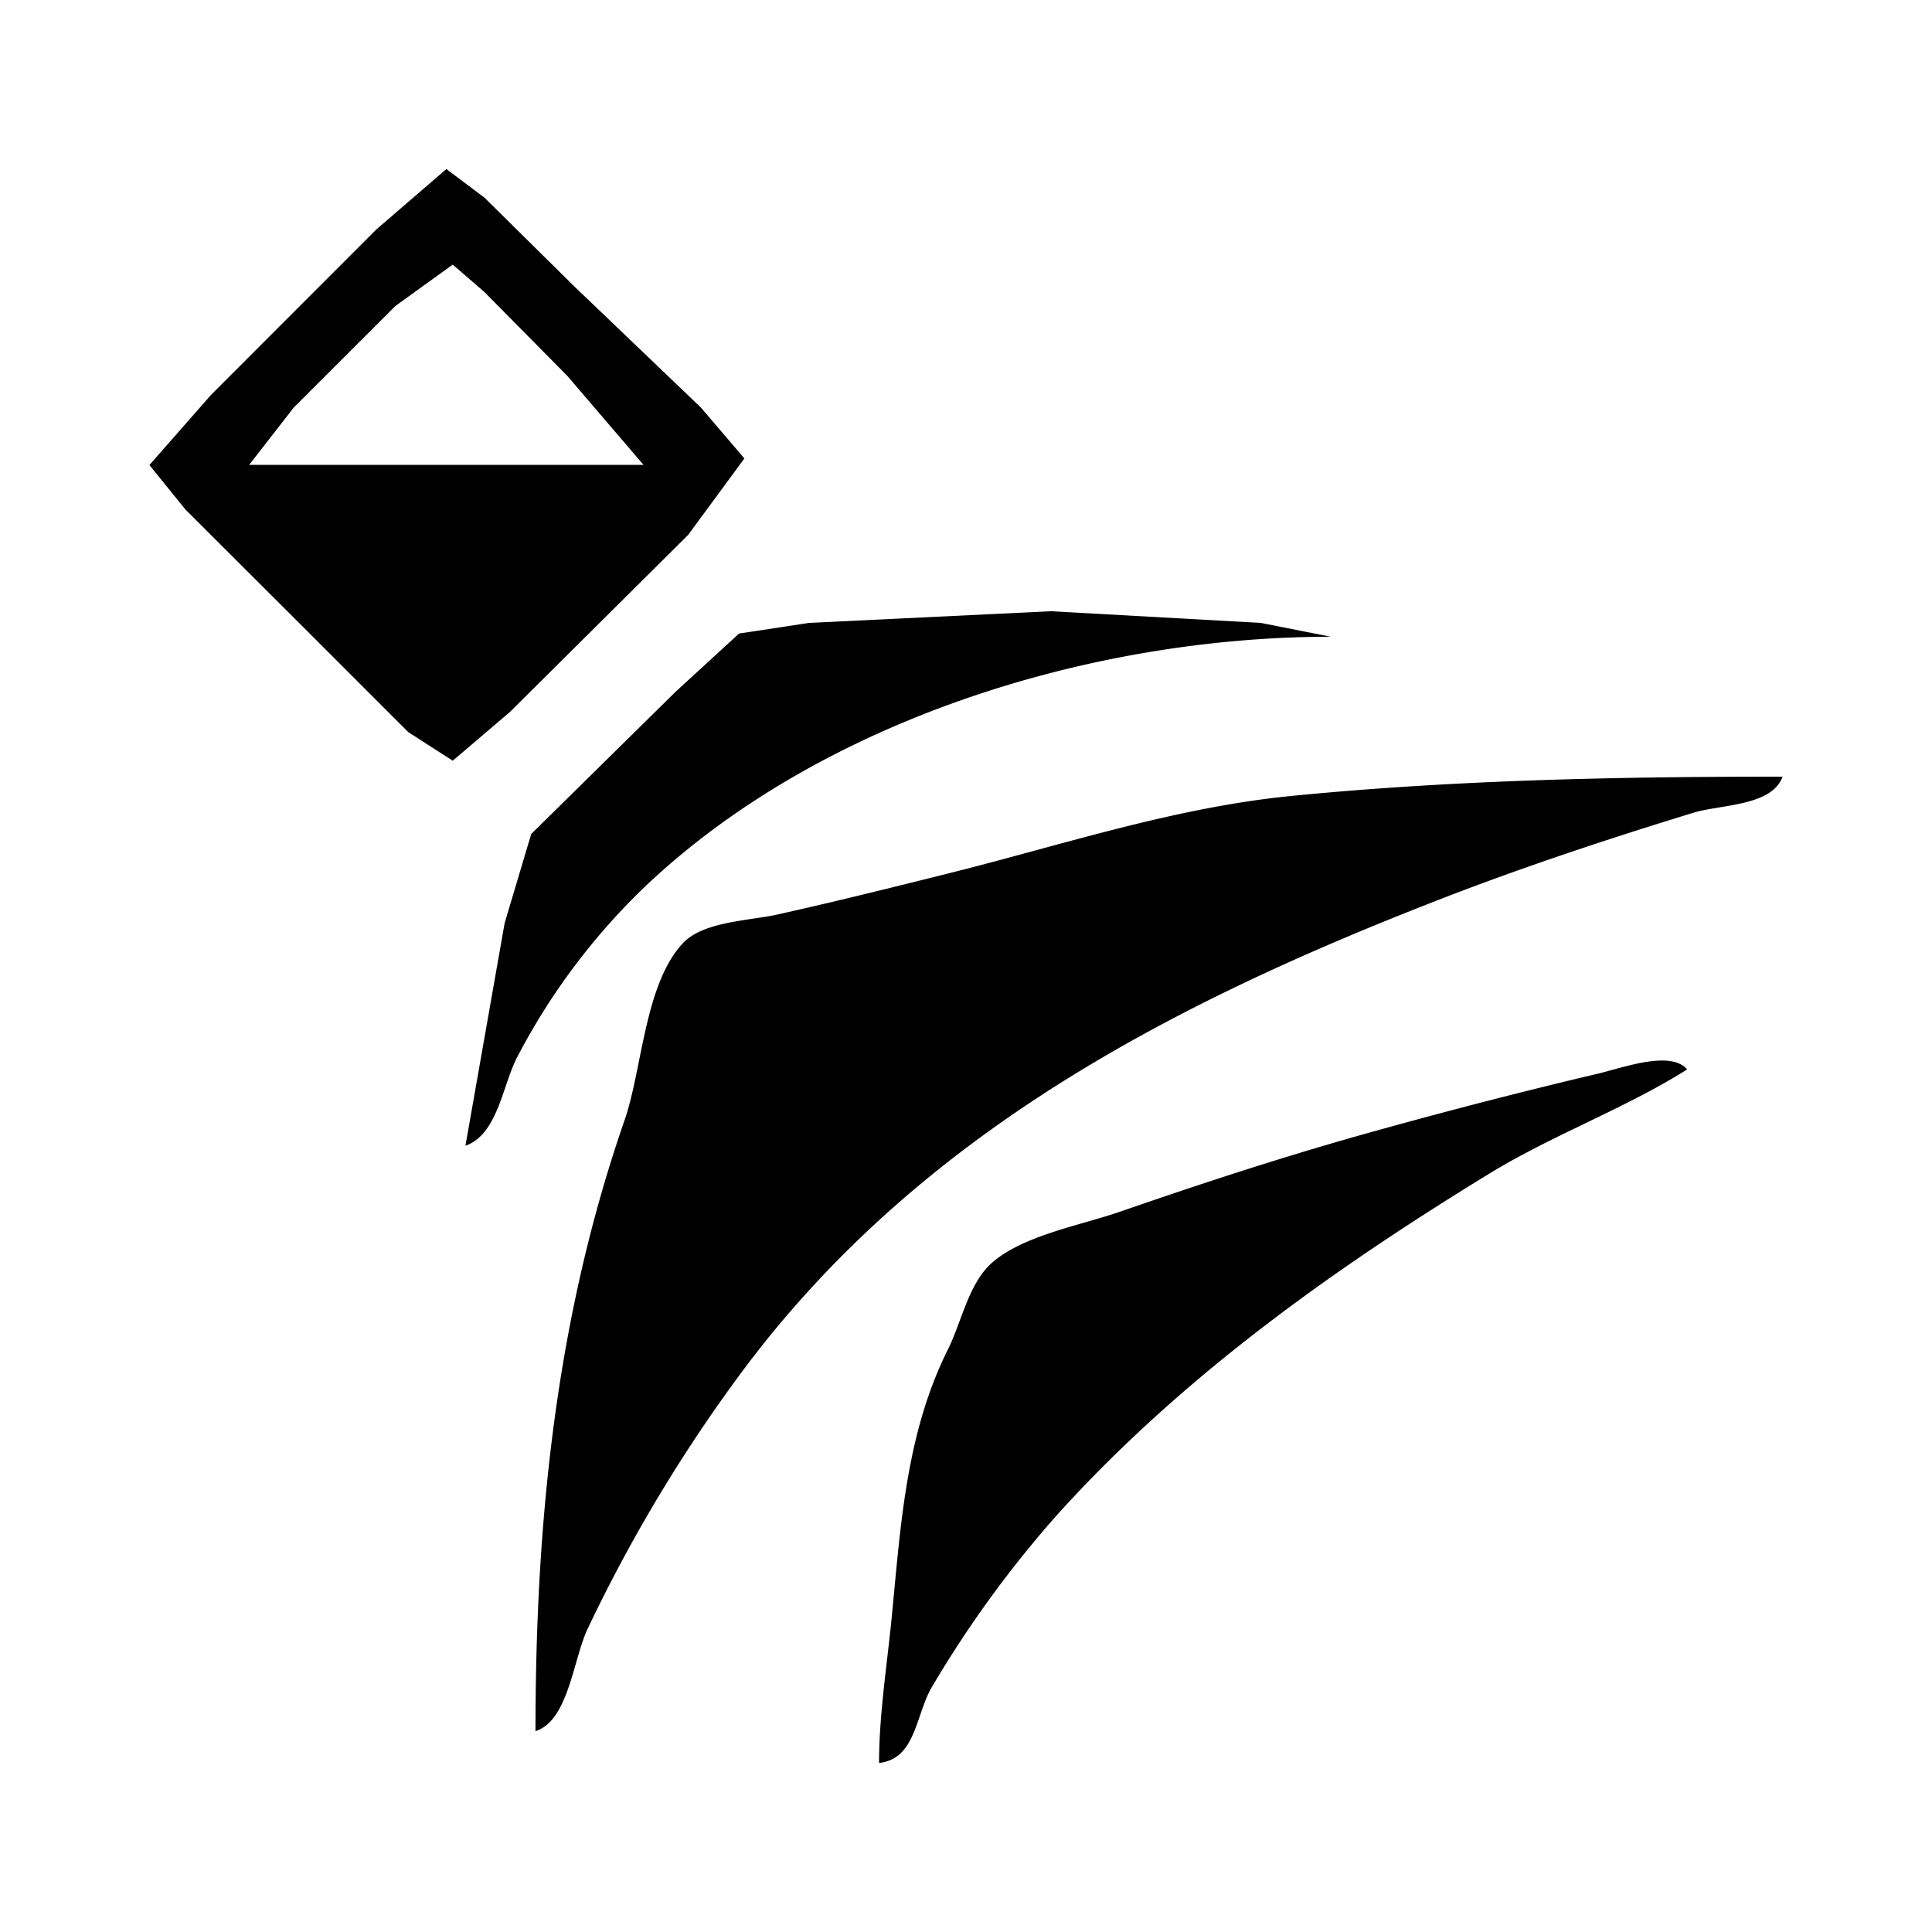 <svg xmlns="http://www.w3.org/2000/svg" width="24" height="24" fill="none"><path fill="currentColor" d="m5.545 2.1-.87.75L2.62 4.907l-.764.87.448.553L3.727 7.75l1.344 1.344.553.356.711-.606 2.214-2.2.698-.949-.54-.632L7.126 3.55 6.019 2.456 5.545 2.1Zm2.45 3.675h-4.9l.553-.711L4.913 3.8l.711-.513.395.342 1.028 1.04.948 1.107Zm-2.213 8.458c.404-.143.46-.757.646-1.107a8.14 8.14 0 0 1 1.58-2.108c2.183-2.075 5.556-3.108 8.524-3.108l-.87-.172-2.608-.145-3.004.145-.869.132-.79.725-1.792 1.765-.33 1.106-.487 2.767Zm.87 7.272c.41-.13.468-.89.645-1.265A19.079 19.079 0 0 1 9.247 17c2.194-2.926 5.31-4.533 8.629-5.824 1.032-.401 2.099-.755 3.161-1.08.34-.104.973-.08 1.107-.448-2.048 0-4.063.04-6.086.238-1.46.142-2.85.607-4.269.962-.708.177-1.42.354-2.134.513-.345.077-.92.085-1.172.356-.478.513-.503 1.561-.725 2.2-.854 2.461-1.106 4.99-1.106 7.588Zm4.268.395c.461-.05.452-.602.659-.948a13.74 13.74 0 0 1 1.554-2.135c1.543-1.709 3.421-3.047 5.375-4.242.788-.481 1.681-.805 2.45-1.29-.205-.243-.797-.021-1.106.052-.932.22-1.842.455-2.767.712-1.081.3-2.103.633-3.162 1-.482.168-1.183.29-1.58.62-.309.255-.395.75-.567 1.093-.521 1.043-.587 2.183-.698 3.32-.058.6-.158 1.214-.158 1.818Z"/></svg>